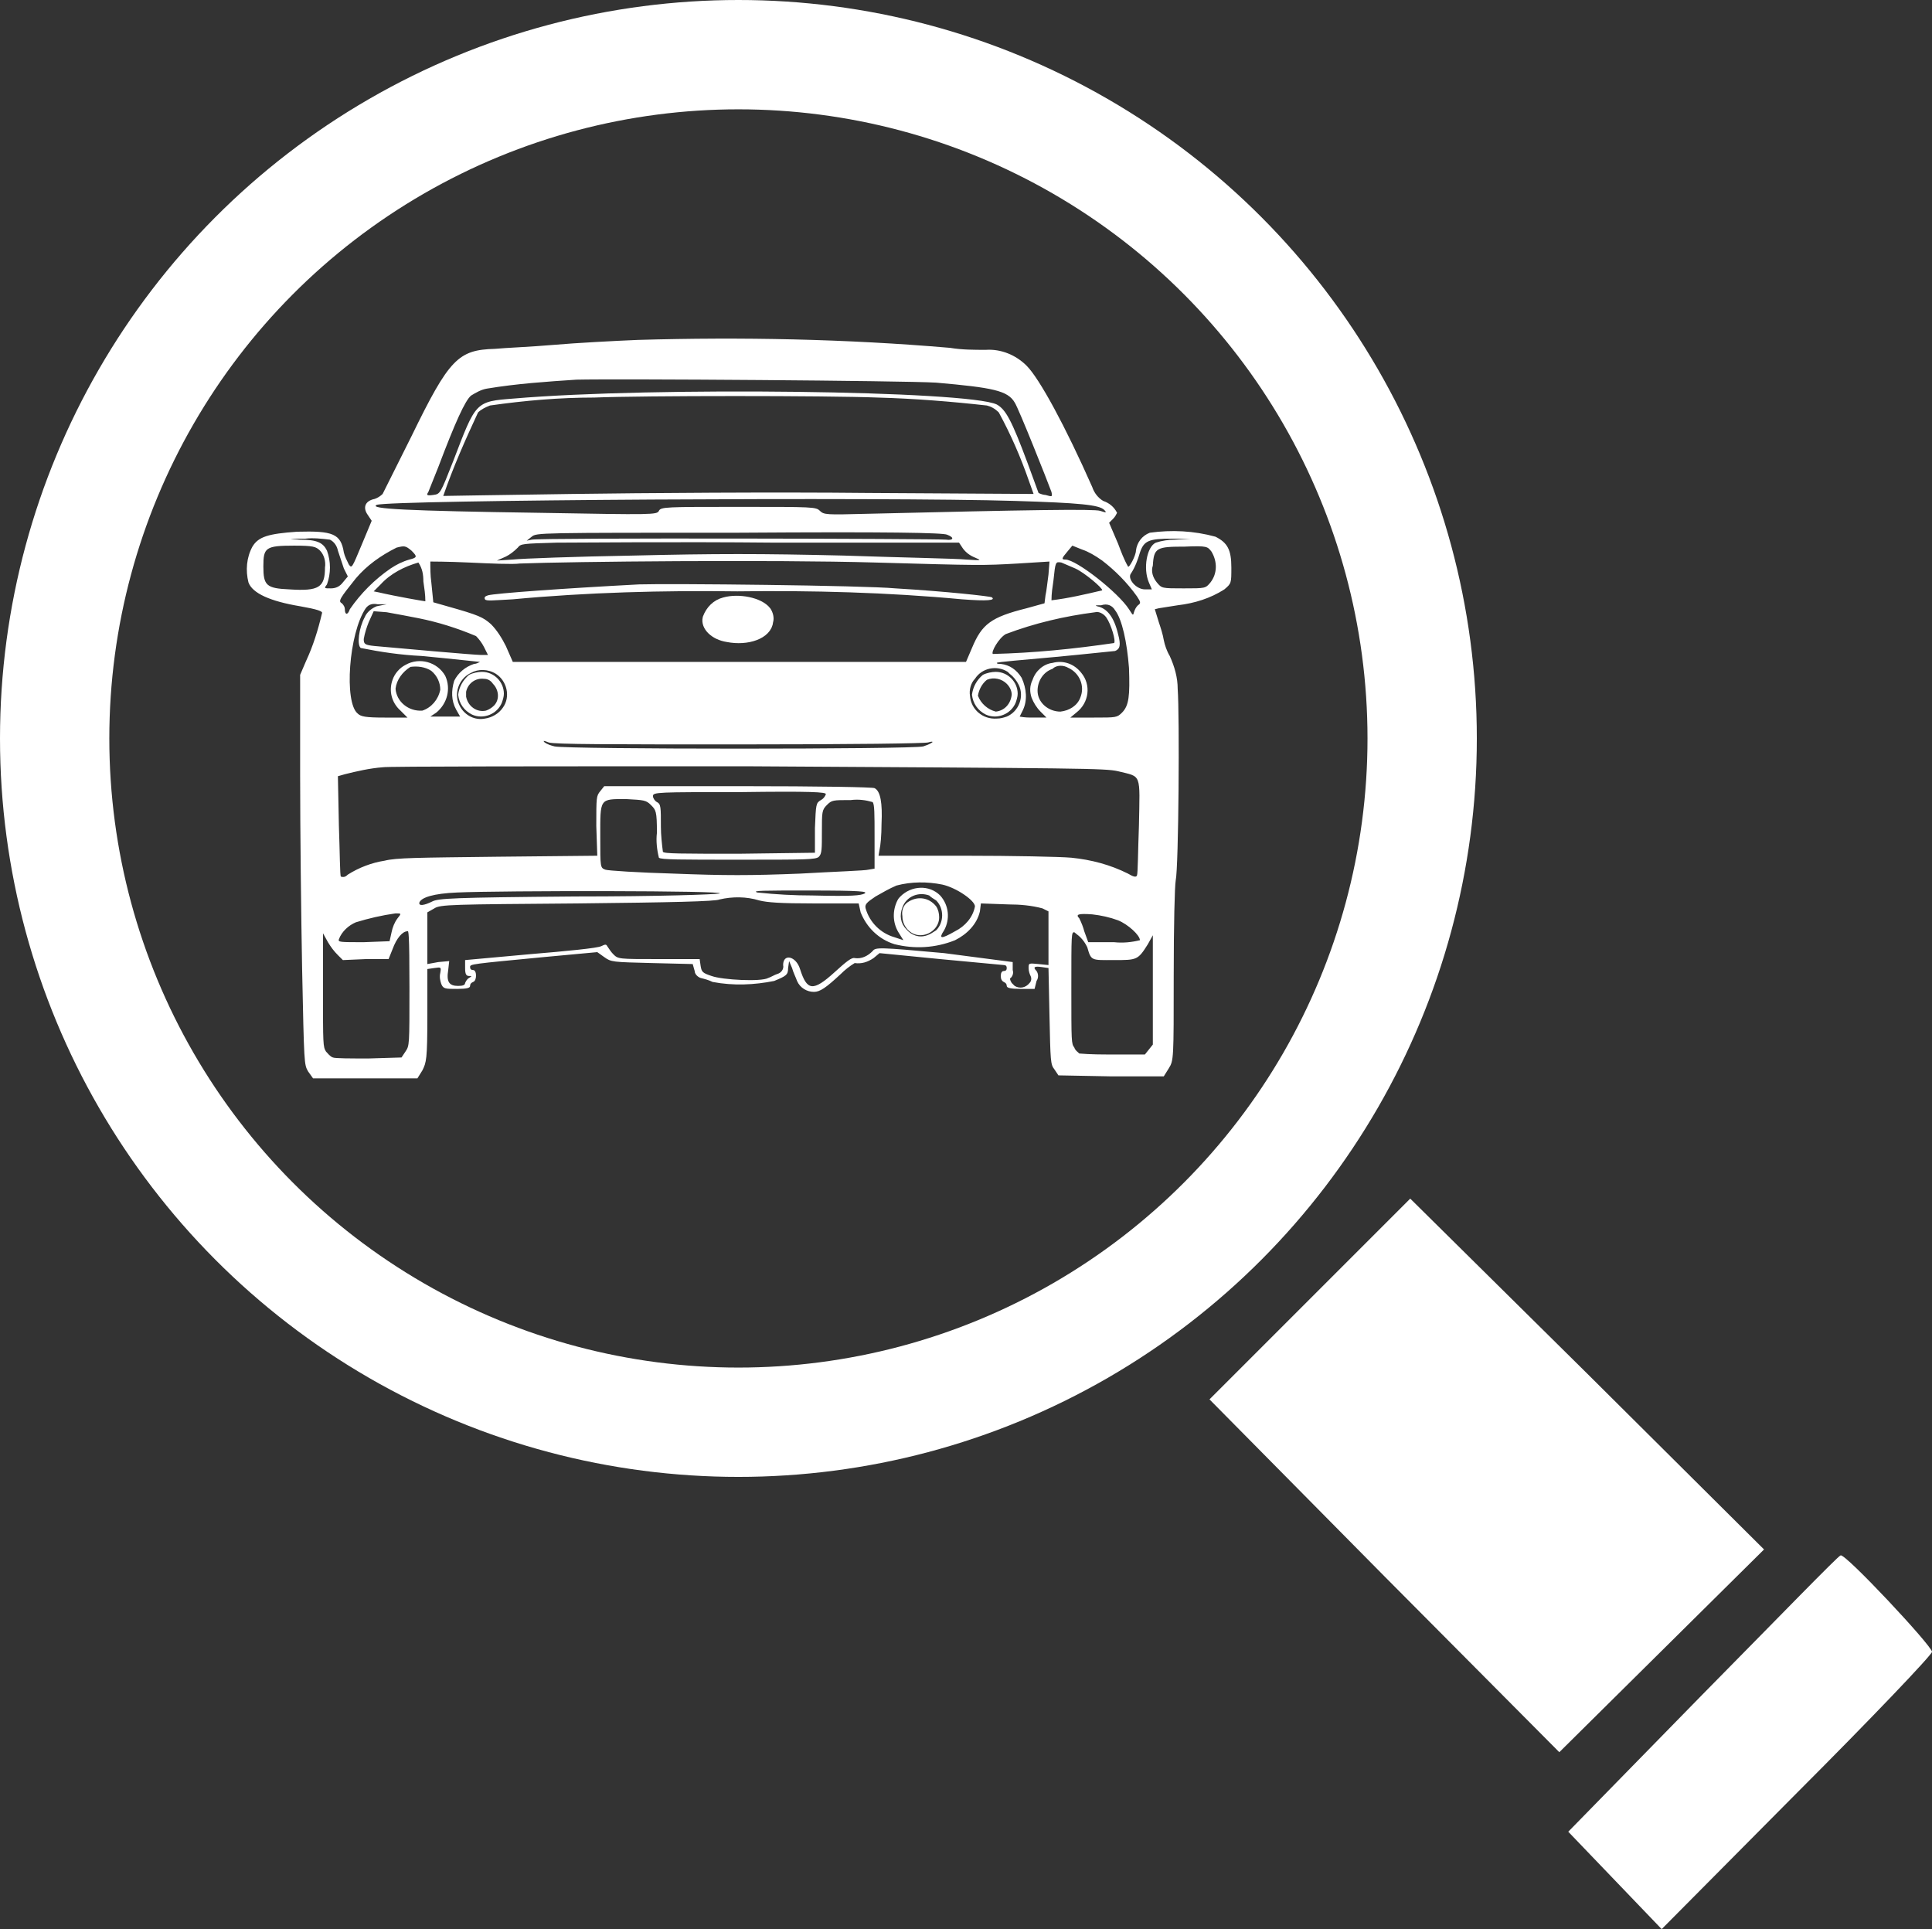 <?xml version="1.0" encoding="utf-8"?>
<!-- Generator: Adobe Illustrator 19.2.0, SVG Export Plug-In . SVG Version: 6.00 Build 0)  -->
<svg version="1.1" id="Layer_1" xmlns="http://www.w3.org/2000/svg" xmlns:xlink="http://www.w3.org/1999/xlink" x="0px" y="0px"
	 viewBox="0 0 194.4 194.1" style="enable-background:new 0 0 194.4 194.1;" xml:space="preserve">
<rect x="0" y="0" width="194.4" height="194.1" fill="#333333" stroke="none"/>
<style type="text/css">
	.st0{fill:#FFFFFF;}
	.st1{fill:none;stroke:#FFFFFF;stroke-width:11;stroke-linecap:round;stroke-miterlimit:10;}
	.st2{fill:#FFFFFF;stroke:#FFFFFF;stroke-miterlimit:10;}
</style>
<title>search</title>
<g id="Layer_1-2">
	<path class="st0" d="M131.8,130.7l-10.1,10.1l17.6,17.8l17.6,17.7l10.3-10.2l10.3-10.2l-17.8-17.7l-17.8-17.6L131.8,130.7z"/>
	<path class="st0" d="M171.3,170.5l-13.5,13.8l4.7,4.9l4.7,4.9l13.6-13.7c7.5-7.5,13.6-13.9,13.6-14.2c0-0.6-8.8-10-9.2-9.7
		C185,156.5,178.8,162.9,171.3,170.5z"/>
	<circle class="st1" cx="74.3" cy="74.3" r="68.8"/>
</g>
<g id="Layer_2">
	<path class="st0" d="M64.2,34.2c-2.4,0.1-6.2,0.3-8.5,0.5s-4.9,0.3-5.9,0.4c-3.7,0.1-4.6,1-8.4,8.8l-2.9,5.8
		c-0.2,0.2-0.5,0.4-0.8,0.5c-1,0.2-1.2,0.9-0.7,1.6l0.4,0.6l-1,2.4c-1,2.4-1,2.4-1.3,2c-0.2-0.4-0.4-0.8-0.5-1.2
		c-0.3-1.9-1.1-2.2-4.7-2.1C27,53.7,26,54,25.4,55c-0.6,1.1-0.7,2.4-0.4,3.6c0.4,1.1,2.2,1.9,5.2,2.4c1.7,0.3,2.3,0.5,2.2,0.7
		c-0.4,1.7-0.9,3.3-1.6,4.8l-0.6,1.4v10c0,5.5,0.1,14.3,0.2,19.6c0.2,9.6,0.2,9.6,0.6,10.3l0.5,0.7H42l0.5-0.8
		c0.4-0.8,0.5-1.1,0.5-5.5v-4.7l0.7-0.1c0.7-0.1,0.7-0.1,0.6,0.5c-0.1,0.4,0,0.8,0.1,1.1c0.2,0.5,0.4,0.5,1.6,0.5
		c1,0,1.3-0.1,1.3-0.3c0-0.2,0.1-0.3,0.3-0.4c0.4-0.1,0.4-1.2,0-1.2c-0.2,0-0.3-0.1-0.3-0.3l0,0c0-0.3,0.1-0.3,7.4-1l5.4-0.5
		l0.7,0.5c0.7,0.5,0.8,0.5,4.8,0.6l4.1,0.1l0.2,0.7c0,0.3,0.3,0.6,0.6,0.7c0.4,0.1,0.8,0.2,1.2,0.4c2.1,0.4,4.2,0.3,6.2-0.1
		c1.2-0.5,1.4-0.6,1.4-1.3l0.1-0.7l0.3,0.7c0.1,0.4,0.4,1,0.5,1.3c0.3,0.7,1,1.1,1.7,1.1c0.6,0,1.2-0.4,2.7-1.8
		c0.4-0.4,0.9-0.8,1.4-1.1c0.7,0.1,1.3-0.1,1.9-0.5l0.6-0.5l6.1,0.6l6.4,0.6c0.2,0,0.3,0.1,0.3,0.3c0,0.2-0.1,0.3-0.3,0.3l0,0
		c-0.2,0-0.3,0.2-0.3,0.5s0.1,0.5,0.3,0.6c0.2,0.1,0.3,0.2,0.3,0.4c0,0.2,0.4,0.3,1.4,0.3h1.4l0.2-0.8c0.2-0.3,0.2-0.7,0-1
		c-0.4-0.4-0.2-0.5,0.5-0.4l0.7,0.1l0.1,4.8c0.1,4.6,0.1,4.9,0.5,5.4l0.4,0.6l5.3,0.1h5.3l0.5-0.8c0.5-0.8,0.5-0.9,0.5-9.3
		c0-5.2,0.1-9,0.2-9.6c0.3-1.4,0.4-16.6,0.2-19.3c0-1.1-0.3-2.2-0.8-3.3c-0.3-0.5-0.5-1.1-0.6-1.6c-0.1-0.6-0.3-1.2-0.5-1.8
		l-0.4-1.3l0.4-0.1l1.9-0.3c1.7-0.2,3.3-0.7,4.7-1.6c0.7-0.6,0.7-0.6,0.7-2.2c0-1.8-0.4-2.5-1.6-3.1c-2.2-0.6-4.4-0.7-6.6-0.4
		c-0.8,0.3-1.3,1-1.4,1.8c0,0.5-0.7,1.8-0.8,1.6c-0.4-0.7-0.7-1.5-1-2.3l-0.9-2.1l0.4-0.4c0.2-0.2,0.3-0.4,0.4-0.6
		c-0.3-0.6-0.8-1-1.4-1.2c-0.5-0.3-0.9-0.8-1.1-1.4c-2.7-6.1-5.3-10.9-6.6-12.2c-1.1-1.1-2.6-1.7-4.1-1.6c-1.2,0-2.4,0-3.6-0.2
		C85.1,34.1,74.6,33.9,64.2,34.2z M94.2,38.5c5.7,0.5,7.2,0.8,7.9,2c0.4,0.6,3.3,7.9,3.7,9c0.1,0.5,0.1,0.5-0.6,0.3
		c-0.2,0-0.5-0.1-0.7-0.2l-1.1-3c-1.6-4.3-2.2-5.4-3.1-5.9c-2.9-1.4-34.6-1.8-48.6-0.6c-3.9,0.3-3.8,0.3-6.1,6.3
		c-1.3,3.3-1.3,3.3-2,3.4s-0.7,0-0.5-0.3l1-2.5c1.7-4.5,2.7-6.7,3.3-7.2c0.5-0.3,1-0.6,1.6-0.7c3-0.5,6-0.7,9-0.9
		C62.2,38.1,90.9,38.3,94.2,38.5L94.2,38.5z M88.3,40c3.7,0.1,7.4,0.4,11,0.8c0.4,0.1,0.8,0.3,1.2,0.7c1.2,2.2,2.2,4.5,3,6.8
		l0.5,1.4l-16.7-0.1c-9.2-0.1-22.6,0-29.7,0.1s-13,0.2-13,0.2c1-2.9,2.2-5.6,3.5-8.4c0.3-0.3,0.7-0.5,1.2-0.7
		c3.5-0.5,7-0.8,10.5-0.8C64.7,39.8,83.2,39.8,88.3,40z M102.1,50.4c6.6,0.2,8.5,0.4,9,0.9c0.3,0.3,0.2,0.3-0.4,0.1
		s-7.1-0.1-23.6,0.3c-3.9,0.1-4.2,0.1-4.6-0.3S81.8,51,74.4,51s-7.9,0-8.1,0.4s-0.6,0.4-11.9,0.2c-13.6-0.2-17.3-0.4-16.5-0.8
		C39.1,50.3,89.3,50,102.1,50.4z M95.3,53.8c0.8,0.3,0.6,0.6-0.1,0.5s-41-0.2-41.7,0L53,54.4l0.5-0.4c0.5-0.4,0.6-0.4,20.9-0.4
		C89.4,53.5,94.9,53.6,95.3,53.8L95.3,53.8z M33.2,54.3c0.4,0.2,0.7,0.6,0.8,1.1c0.2,0.6,0.4,1.2,0.6,1.8L35,58l-0.5,0.6
		c-0.3,0.4-0.7,0.6-1.2,0.6c-0.7,0-0.7,0-0.4-0.4c0.4-1.1,0.4-2.3,0-3.4c-0.4-0.8-1-1.1-2.7-1.1c-1.3-0.1-1.3-0.1,0.5-0.1
		C31.5,54.1,32.4,54.2,33.2,54.3z M118.2,54.3c-0.6,0-1.3,0.1-1.9,0.3c-0.9,0.4-1.3,2.6-0.7,4l0.3,0.7h-0.7c-0.9,0-1.8-1.1-1.4-1.6
		c0.4-0.6,0.7-1.4,0.9-2.1c0.4-1.2,0.9-1.4,3.2-1.4h1.9L118.2,54.3z M96.9,55.2c0.3,0.4,0.7,0.7,1.2,0.9c0.7,0.3,0.7,0.3-0.9,0.2
		c-0.9-0.1-6.5-0.2-12.3-0.4c-8.3-0.2-13-0.2-21.2,0c-5.8,0.1-11.2,0.3-12.1,0.4L50,56.4l0.9-0.4c0.4-0.2,0.8-0.5,1.2-0.9
		c0.3-0.4,0.5-0.4,3.9-0.5c2,0,11.9-0.1,22.1,0h18.4L96.9,55.2z M110.9,56.4c1.3,1,2.5,2.2,3.5,3.6c0.4,0.6,0.4,0.7,0.1,0.9
		c-0.2,0.2-0.3,0.4-0.4,0.7c-0.1,0.4-0.1,0.3-0.5-0.3c-1.1-1.7-5.3-5-6.4-5c-0.4,0-0.4-0.1,0.2-0.8l0.5-0.6l1,0.4
		C109.5,55.5,110.2,55.9,110.9,56.4L110.9,56.4z M32.2,55.4c0.4,0.4,0.6,1.1,0.5,1.7c0,2-0.6,2.4-3.6,2.2c-2.3-0.1-2.6-0.4-2.6-2.3
		s0.2-2.1,3.1-2.1C31.5,54.9,31.8,55,32.2,55.4L32.2,55.4z M41.4,55.4c0.6,0.6,0.6,0.7-0.2,0.9c-0.7,0.2-1.3,0.5-1.9,0.9
		c-1.6,1.1-3,2.5-4.1,4.1c-0.2,0.6-0.5,0.6-0.5,0c0-0.2-0.1-0.4-0.3-0.6c-0.4-0.2-0.2-0.5,1.4-2.5c1.1-1.3,2.5-2.3,4.1-3.1
		C40.7,54.9,40.8,54.9,41.4,55.4L41.4,55.4z M121.9,55.5c0.6,1,0.6,2.2-0.1,3.1c-0.5,0.6-0.5,0.6-2.7,0.6s-2.2,0-2.7-0.6
		c-0.4-0.5-0.6-1.1-0.4-1.7c0.1-1.8,0.4-1.9,3.2-1.9C121.5,54.9,121.5,55,121.9,55.5L121.9,55.5z M88.1,56.6
		c10.5,0.3,10.8,0.3,14.3,0.1l3.2-0.2l-0.1,1.3c-0.1,0.7-0.2,1.7-0.3,2.1l-0.1,0.8l-1.8,0.5c-3.6,0.9-4.5,1.6-5.5,4l-0.6,1.4H51.6
		L50.9,65c-0.4-0.8-0.9-1.6-1.5-2.2c-0.8-0.7-1.2-0.9-4.4-1.8l-1.4-0.4l-0.2-2c-0.1-0.7-0.1-1.4-0.1-2.1c0,0,1.8,0,3.9,0.1
		s4.4,0.2,5.1,0.1C57.5,56.5,77.6,56.3,88.1,56.6L88.1,56.6z M42.6,58.5c0.1,0.7,0.2,1.3,0.2,2c-0.1,0-3-0.5-4.7-0.9l-0.5-0.1
		l0.7-0.7c1-1.1,2.4-1.8,3.8-2.2C42.5,57.2,42.6,57.8,42.6,58.5L42.6,58.5z M108.2,57.2c0.9,0.4,2.8,2,2.7,2.2
		c-1.7,0.4-3.4,0.8-5.1,1c0-0.7,0.1-1.3,0.2-2c0.2-1.9,0.2-1.9,0.8-1.8C107.3,56.8,107.7,57,108.2,57.2L108.2,57.2z M37.9,61
		c-0.5,0.2-1,0.6-1.2,1.1c-0.6,1.1-0.8,2.8-0.4,3.1c2,0.4,4,0.7,6.1,0.8c3.2,0.3,5.8,0.6,5.9,0.6c-0.2,0.1-0.4,0.2-0.6,0.2
		c-0.9,0.3-1.6,0.9-2,1.7c-0.3,1-0.3,2,0.2,2.9l0.4,0.7h-1.5h-1.5l0.6-0.4c1.1-0.9,1.5-2.4,0.9-3.7c-0.8-1.4-2.6-1.9-4-1.1
		c-0.6,0.3-1.1,0.9-1.3,1.5c-0.4,1.1-0.1,2.3,0.8,3.1l0.7,0.7h-2.3c-1.9,0-2.4-0.1-2.7-0.4c-1.4-1.1-0.9-8.1,0.8-10.6
		c0.3-0.4,0.7-0.5,1.2-0.4h0.9L37.9,61z M112.2,61.4c0.7,0.9,1.2,3.2,1.4,5.8c0.1,2.8,0,3.8-0.7,4.5c-0.5,0.5-0.6,0.5-2.8,0.5h-2.4
		l0.6-0.5c1.3-1,1.5-2.8,0.5-4c-0.7-0.9-1.8-1.3-2.9-1c-0.9,0.1-1.7,0.8-2,1.7c-0.3,0.6-0.3,1.2-0.1,1.8c0.2,0.5,0.5,1,0.9,1.4
		l0.6,0.6H104c-0.5,0-0.9,0-1.4-0.1c0.1-0.2,0.2-0.4,0.3-0.6c0.5-1,0.4-2.2-0.1-3.3c-0.5-0.8-1.2-1.3-2.1-1.4c-0.2,0-0.4,0-0.4-0.1
		s2.7-0.3,5.9-0.6c3.2-0.3,5.9-0.6,6-0.6c0.5-0.2,0.6-0.6,0.3-1.7c-0.4-1.7-1.1-2.6-2.1-2.8c-0.3-0.1-0.1-0.1,0.4-0.1
		C111.4,60.7,111.9,60.9,112.2,61.4L112.2,61.4z M42.1,62.2c2,0.4,3.9,1,5.8,1.8c0.3,0.3,0.6,0.7,0.8,1.1l0.4,0.8h-0.7
		c-0.7,0-8.5-0.7-10.7-0.9c-1-0.1-1.1-0.2-1.1-0.7c0.1-0.6,0.3-1.2,0.5-1.7l0.5-1.1l1.3,0.1C40,61.8,41.1,62,42.1,62.2L42.1,62.2z
		 M111.3,62.1c0.5,0.7,1,2.4,0.8,2.6c-4.1,0.6-8.1,1-12.2,1.1c-0.2-0.2,0.6-1.6,1.3-2c2.9-1.1,5.9-1.8,9-2.2
		C110.5,61.5,111,61.7,111.3,62.1L111.3,62.1z M43.4,67.5c0.6,0.5,0.9,1.2,0.9,1.9c-0.2,1-0.9,1.8-1.8,2.1c-1.4,0.1-2.6-0.9-2.7-2.2
		l0,0c0.1-0.9,0.7-1.7,1.5-2.2C42,67,42.8,67.1,43.4,67.5L43.4,67.5z M107.5,67.2c1.1,0.5,1.7,1.8,1.2,3c-0.3,0.8-1.1,1.3-2,1.4
		c-1.2,0-2.3-0.9-2.3-2.1c0-1,0.6-1.9,1.5-2.2C106.3,66.9,107,66.9,107.5,67.2L107.5,67.2z M49.9,67.8c1.1,0.7,1.5,2.3,0.7,3.4
		c-0.4,0.6-1.1,1-1.8,1.1c-1,0.2-2-0.3-2.5-1.2c-0.7-1.2-0.2-2.8,1.1-3.4C48.1,67.3,49.1,67.3,49.9,67.8L49.9,67.8z M101.6,67.8
		c0.4,0.3,0.7,0.7,0.9,1.1c0.6,1.2,0,2.7-1.2,3.2c-0.3,0.1-0.6,0.2-1,0.2c-1.4,0.1-2.6-0.9-2.7-2.3c-0.1-0.6,0.1-1.3,0.5-1.7
		c0.7-1.1,2.2-1.4,3.3-0.7C101.5,67.7,101.6,67.8,101.6,67.8L101.6,67.8z M74.3,74.9c11.8,0,18.8-0.1,19.1-0.2s0.5-0.1,0.4,0
		c-0.3,0.2-0.6,0.3-0.9,0.4c-1,0.3-35.9,0.3-37.1,0c-0.4-0.1-0.7-0.2-1-0.4c-0.2-0.2-0.1-0.2,0.4,0S61.7,74.9,74.3,74.9L74.3,74.9z
		 M112.5,77.6c2.4,0.6,2.2,0.1,2.1,5.5c-0.1,2.6-0.1,4.8-0.2,5s-0.4,0.1-0.9-0.2c-1.8-0.9-3.7-1.4-5.7-1.6
		c-1.1-0.1-5.9-0.2-10.7-0.2h-8.7l0.1-0.6c0.1-0.4,0.2-1.5,0.2-2.6c0.1-2.1-0.1-3.3-0.7-3.6c-0.2-0.1-5.2-0.2-13.8-0.2H60.8
		l-0.4,0.5C60,80.1,60,80.2,60,83.1l0.1,3l-10,0.1c-8.2,0.1-10.2,0.1-11.4,0.4c-1.3,0.2-2.6,0.7-3.7,1.4c-0.2,0.2-0.4,0.3-0.7,0.2
		c-0.1-0.1-0.1-2.4-0.2-5.1l-0.1-5l0.7-0.2c1.2-0.3,2.5-0.6,3.8-0.7c0.3-0.1,16.8-0.1,36.6-0.1C109,77.3,111.2,77.3,112.5,77.6
		L112.5,77.6z M83.1,79.9c-0.1,0.3-0.3,0.5-0.5,0.6c-0.5,0.3-0.5,0.4-0.6,2.8v2.5l-7.6,0.1c-5.9,0-7.6,0-7.7-0.2
		c-0.1-0.8-0.2-1.7-0.2-2.5c0-2,0-2.3-0.4-2.5c-0.2-0.1-0.4-0.4-0.4-0.6c0-0.4,0.5-0.4,8.7-0.4C81.7,79.6,83.1,79.7,83.1,79.9
		L83.1,79.9z M65.5,81c0.5,0.5,0.6,0.6,0.6,2.8c-0.1,0.8,0,1.7,0.2,2.5c0.2,0.2,2.2,0.2,8,0.2c6.8,0,7.8,0,8.1-0.3s0.3-0.8,0.3-2.5
		c0-2,0-2.2,0.5-2.7s0.6-0.5,2.4-0.5c0.8-0.1,1.5,0,2.2,0.2c0.2,0.2,0.2,1.2,0.2,3.5v3.2l-0.6,0.1c-0.3,0.1-3.4,0.2-6.9,0.4
		c-5,0.2-7.6,0.2-12.7,0c-3.5-0.1-6.7-0.3-6.9-0.4c-0.5-0.2-0.5-0.2-0.5-3.3c0-3.9-0.1-3.8,2.6-3.8C64.8,80.5,65,80.5,65.5,81z
		 M94.8,89c1.4,0.3,3.3,1.6,3.3,2.2c-0.2,1.1-1,2-2,2.5c-1.4,0.8-1.7,0.8-1.1-0.1c0.6-1.1,0.5-2.5-0.4-3.5c-1.1-1.1-2.9-1-4,0.1
		c-0.1,0.1-0.2,0.2-0.3,0.4c-0.5,1-0.5,2.2,0.1,3.2l0.5,0.8L90,94.3c-1.4-0.4-2.5-1.5-2.9-2.9c-0.1-0.4,0.1-0.6,1-1.2
		c0.7-0.4,1.4-0.8,2.1-1.1C91.7,88.7,93.3,88.7,94.8,89z M72.4,89.9c-0.5,0.1-6,0.3-14.5,0.3c-12.5,0.1-13.8,0.2-14.4,0.5
		c-0.8,0.4-1.4,0.5-1.3,0.1c0.2-0.5,1.4-0.9,3.8-1C50.4,89.6,73.4,89.6,72.4,89.9L72.4,89.9z M87,89.9c-0.4,0.2-1.2,0.3-5.2,0.2
		c-1.9,0-3.7-0.1-5.6-0.3c-0.6-0.2,0.6-0.2,5.2-0.2C86.8,89.6,87.3,89.7,87,89.9z M94.2,90.6c0.8,0.8,0.8,2.2,0,3
		c-0.3,0.2-0.6,0.4-0.9,0.5c-0.8,0.3-1.6,0-2.1-0.6c-0.6-0.6-0.7-1.4-0.4-2.2c0.4-1.1,1.6-1.6,2.7-1.2
		C93.7,90.3,93.9,90.4,94.2,90.6L94.2,90.6z M76.4,90.6c0.8,0.2,2.1,0.3,5.5,0.3h4.5l0.2,0.9c0.6,1.5,1.8,2.7,3.4,3.2
		c2,0.5,4.1,0.4,6.1-0.4c1.2-0.6,2.2-1.6,2.5-2.9l0.1-0.8l2.8,0.1c1.1,0,2.3,0.1,3.4,0.4l0.6,0.3v5.4l-1-0.1c-1-0.1-1-0.1-1,0.4
		c0,0.3,0.1,0.6,0.2,0.8c0.1,0.2,0.1,0.5-0.1,0.7c-0.4,0.5-1,0.6-1.5,0.3c-0.1-0.1-0.2-0.2-0.3-0.3c-0.2-0.3-0.2-0.5-0.1-0.5
		c0.2-0.2,0.3-0.5,0.2-0.8v-0.8L95,95.9c-6.6-0.6-6.9-0.6-7.2-0.2c-0.5,0.5-1.1,0.8-1.8,0.7c-0.3-0.1-0.9,0.4-2,1.4
		c-2.2,2-2.8,1.9-3.5-0.3c-0.4-1.3-1.7-1.6-1.7-0.4c0.1,0.4-0.2,0.8-0.6,0.9c-0.3,0.1-0.6,0.3-0.9,0.4c-0.7,0.4-4.6,0.2-5.7-0.2
		c-0.9-0.3-1-0.4-1.1-1l-0.1-0.7h-4.1c-4.1,0-4.1,0-4.6-0.5c-0.2-0.2-0.4-0.5-0.6-0.8c-0.1-0.2-0.2-0.2-0.6,0S57,95.7,53.4,96
		l-6.6,0.6v0.8c0,0.6,0.1,0.8,0.4,0.8s0.3,0,0,0.2c-0.2,0.1-0.3,0.3-0.4,0.5c0,0.2-0.2,0.3-0.7,0.3c-0.9,0-1.2-0.4-1-1.6l0.1-0.9
		l-1.1,0.1L43,97v-5.2l0.7-0.4c0.6-0.4,1.8-0.4,14.4-0.5c9.4-0.1,13.9-0.2,14.3-0.4C73.7,90.2,75.1,90.2,76.4,90.6L76.4,90.6z
		 M41.2,99.4c0,5.8,0,5.8-0.4,6.4l-0.4,0.6l-3.3,0.1c-1.8,0-3.4,0-3.6-0.1c-0.3-0.1-0.5-0.4-0.7-0.6c-0.3-0.5-0.3-0.7-0.3-6.2v-5.7
		l0.5,0.9c0.3,0.5,0.6,0.9,1,1.3l0.5,0.5l2.3-0.1h2.3l0.4-1c0.4-1.1,1-1.8,1.5-1.8C41.1,93.6,41.2,93.7,41.2,99.4L41.2,99.4z
		 M108.7,94.3c0.3,0.3,0.5,0.6,0.7,1c0.4,1.4,0.4,1.3,2.7,1.3s2.4,0,3.4-1.6l0.5-0.9v11l-0.4,0.5l-0.4,0.5H112c-1.1,0-2.3,0-3.4-0.1
		c-0.2-0.2-0.4-0.3-0.5-0.6c-0.3-0.4-0.3-0.5-0.3-6s0-5.6,0.3-5.6C108.2,93.9,108.5,94.1,108.7,94.3L108.7,94.3z M40,92.4
		c-0.3,0.4-0.5,0.9-0.6,1.4l-0.2,0.9l-2.6,0.1c-2.4,0-2.6,0-2.5-0.3c0.3-0.8,1-1.4,1.7-1.7c1.3-0.4,2.6-0.7,4-0.9
		C40.4,91.9,40.4,91.9,40,92.4z M112.5,92.6c1,0.4,2.2,1.5,2.2,2c-0.8,0.2-1.7,0.3-2.6,0.2h-2.6l-0.4-1.1c-0.1-0.4-0.3-0.9-0.5-1.3
		c-0.4-0.4-0.1-0.5,1.3-0.4C110.8,92.1,111.7,92.3,112.5,92.6L112.5,92.6z"/>
	<path class="st0" d="M64.3,58.8c-7.6,0.4-14.5,0.9-15.2,1.1c-0.3,0.1-0.4,0.2-0.3,0.4s0.9,0.1,2.8,0c7.5-0.7,15.1-0.9,22.6-0.8
		c7.5-0.1,15.1,0.1,22.6,0.8c2.6,0.2,3.4,0.1,3-0.2c-0.1-0.1-4.6-0.6-9.7-0.9C86.9,58.9,67.4,58.7,64.3,58.8z"/>
	<path class="st2" d="M72.9,60.6c-0.8,0.2-1.4,0.8-1.7,1.6c-0.2,0.8,0.7,1.7,2,1.9c2,0.4,4-0.3,4.1-1.6c0.1-0.3,0-0.7-0.2-1
		C76.4,60.6,74.3,60.2,72.9,60.6z"/>
	<path class="st0" d="M47.2,67.9c-0.6,0.5-1,1.2-1.1,2c0.1,0.9,0.6,1.6,1.4,2c1.1,0.5,2.5,0,3-1.2c0.1-0.3,0.2-0.6,0.2-0.9
		c0-1.2-1-2.2-2.2-2.2C48.1,67.6,47.6,67.7,47.2,67.9z M49.6,68.8c0.6,0.6,0.7,1.6,0.1,2.2c-0.2,0.2-0.5,0.4-0.8,0.5
		c-0.9,0.2-1.8-0.4-2-1.4c0-0.2,0-0.4,0-0.5c0.2-0.9,1-1.4,1.8-1.3C49.1,68.3,49.4,68.5,49.6,68.8z"/>
	<path class="st0" d="M98.9,67.9c-0.6,0.5-1,1.2-1.1,2c0.1,0.9,0.6,1.6,1.4,2c1.1,0.5,2.5,0,3-1.2c0.1-0.3,0.2-0.6,0.2-0.9
		c0-1.2-1-2.2-2.2-2.2C99.8,67.6,99.3,67.7,98.9,67.9z M101.3,68.8c0.3,0.3,0.5,0.7,0.5,1.1c-0.1,0.9-0.7,1.6-1.6,1.7
		c-0.8-0.2-1.5-0.8-1.8-1.6c0.1-0.6,0.4-1.2,0.9-1.6C100,68.1,100.8,68.3,101.3,68.8L101.3,68.8z"/>
	<path class="st0" d="M91.3,90.8c-0.4,0.3-0.6,0.8-0.5,1.4c0,1,0.8,1.9,1.8,1.9s1.9-0.8,1.9-1.8c0-0.4-0.1-0.8-0.3-1.1
		C93.5,90.3,92.3,90.1,91.3,90.8C91.4,90.7,91.4,90.7,91.3,90.8z"/>
</g>
</svg>
